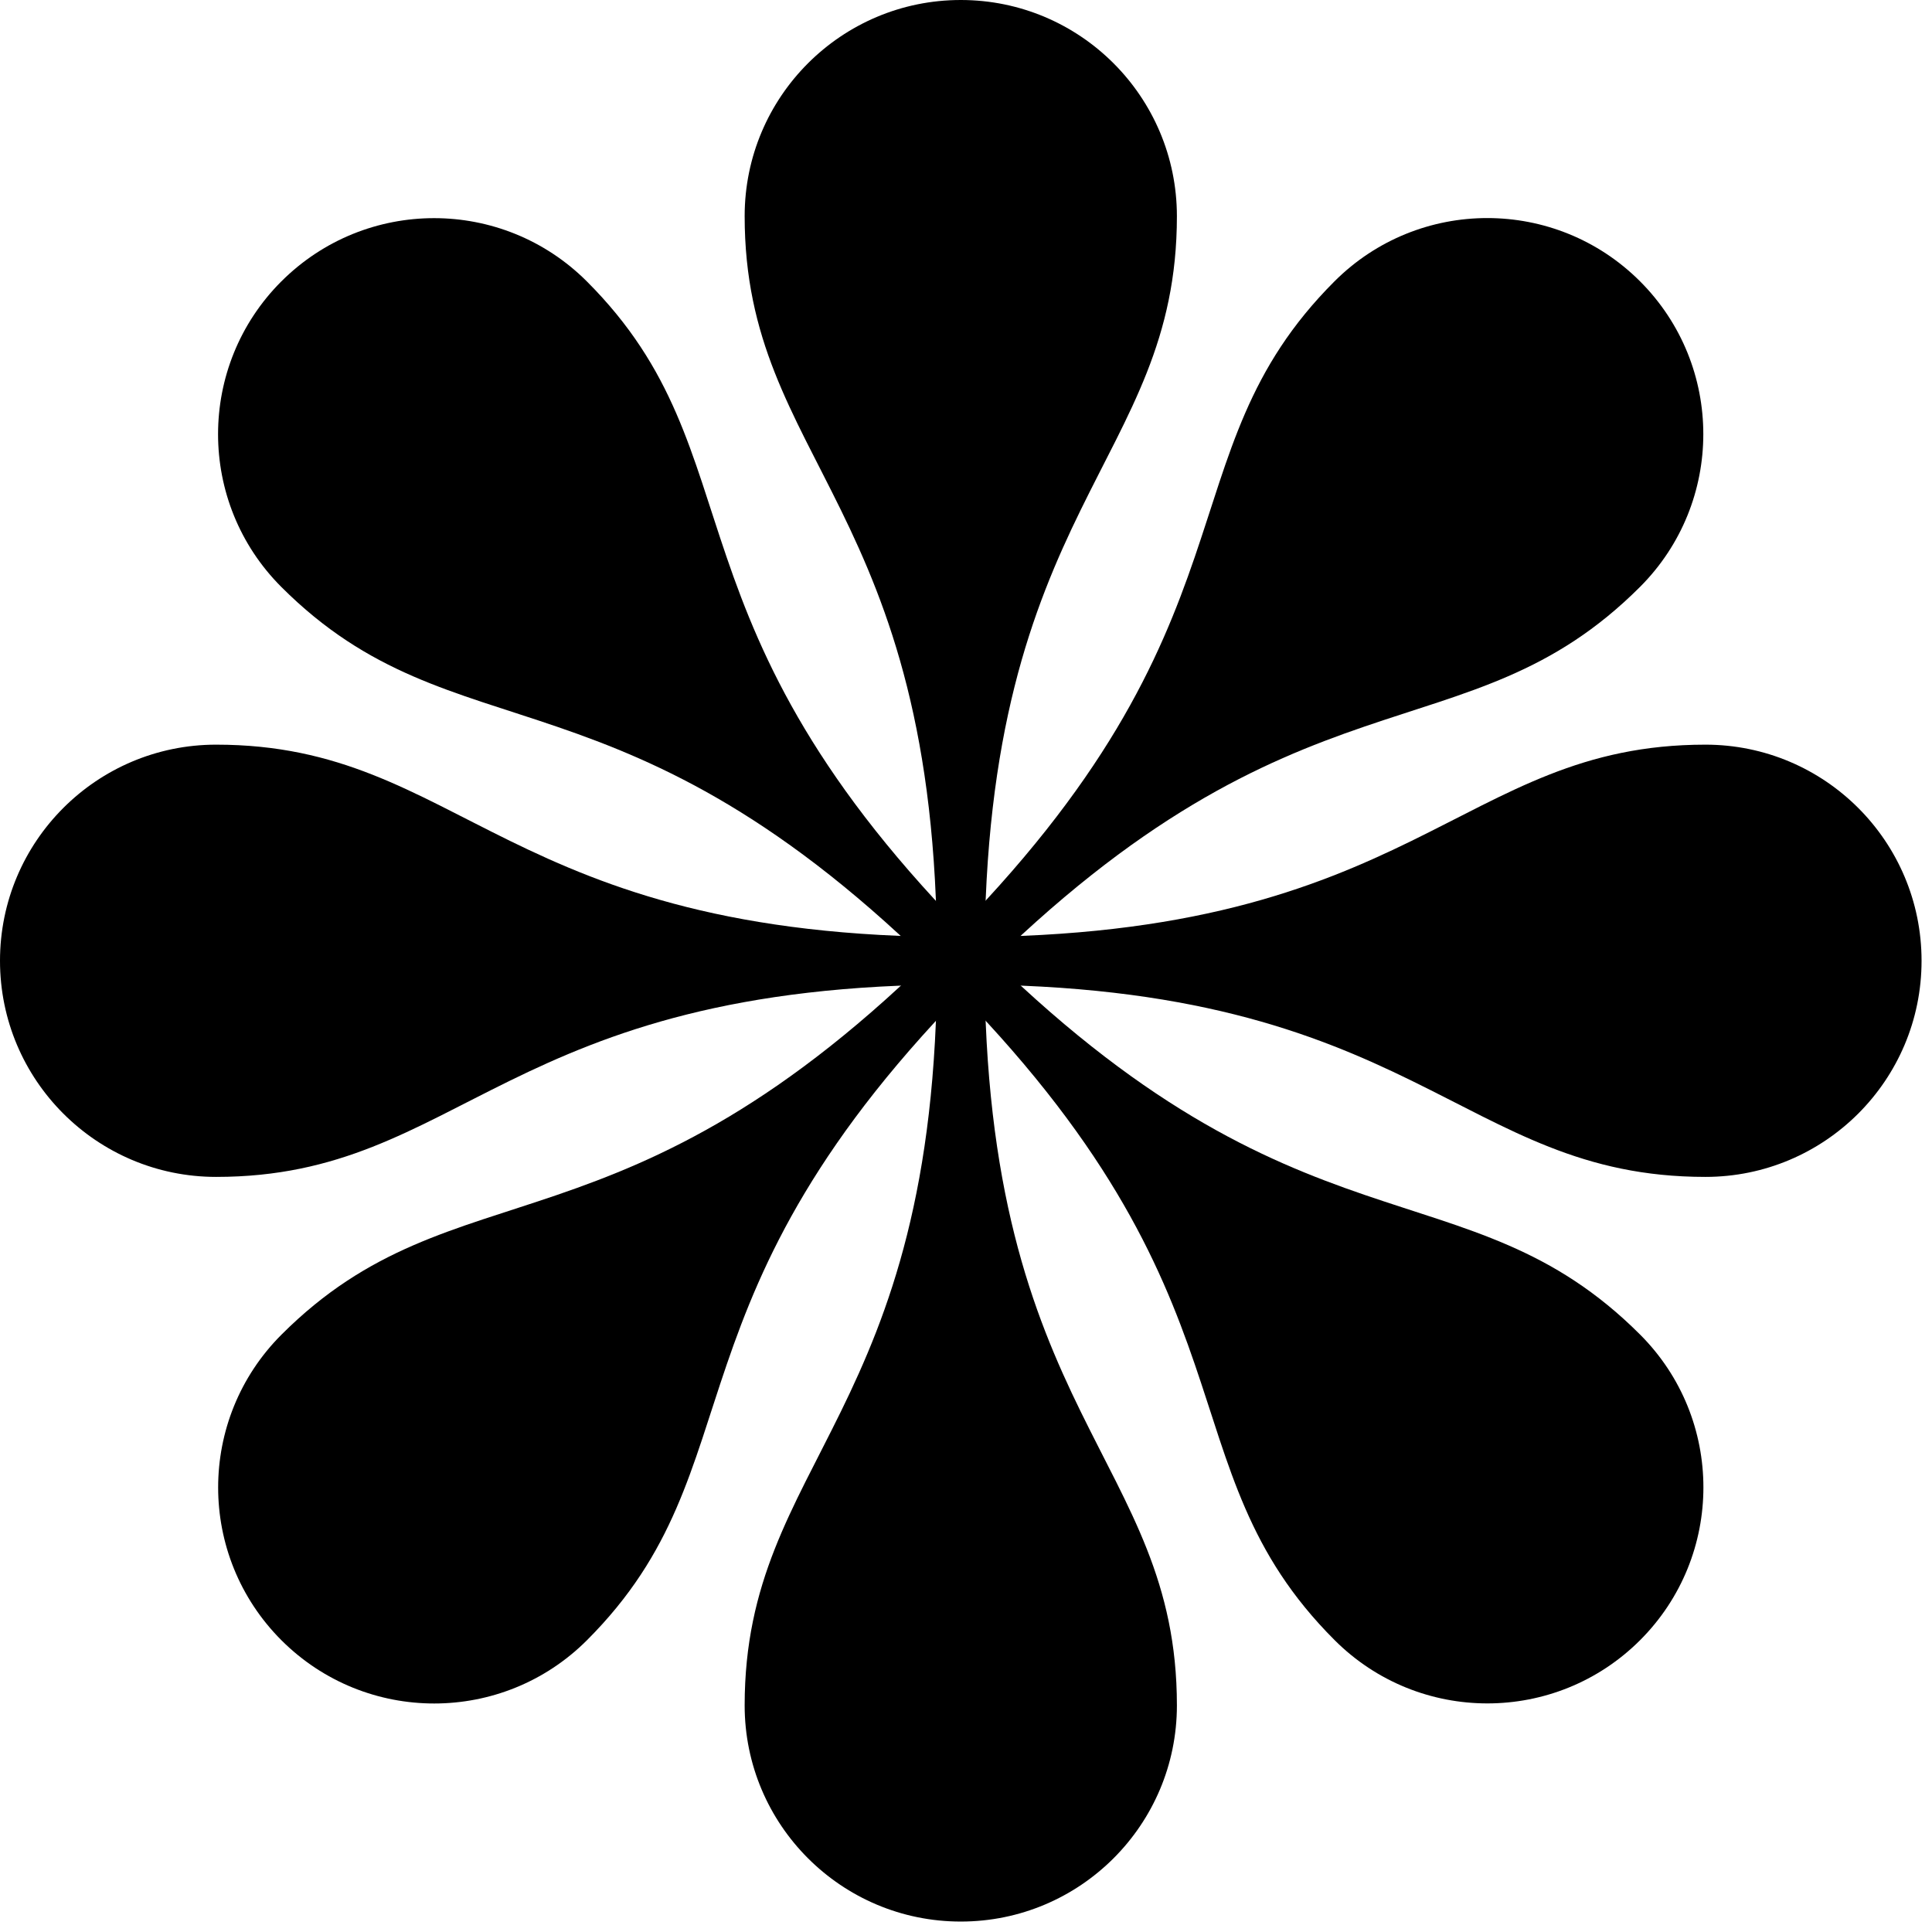 <svg width="74" height="74" viewBox="0 0 74 74" fill="none" xmlns="http://www.w3.org/2000/svg">
<path d="M36.8 0C32.231 0 28.522 3.705 28.522 8.278C28.522 17.741 35.893 19.322 35.893 36.8H37.707C37.707 19.322 45.078 17.741 45.078 8.278C45.075 3.705 41.369 0 36.8 0Z" fill="black"/>
<path d="M36.8 73.6C41.369 73.6 45.078 69.895 45.078 65.322C45.078 55.859 37.707 54.278 37.707 36.8H35.893C35.893 54.278 28.522 55.859 28.522 65.322C28.522 69.891 32.227 73.6 36.8 73.6Z" fill="black"/>
<path d="M73.6 36.8C73.6 32.231 69.895 28.522 65.322 28.522C55.859 28.522 54.278 35.893 36.8 35.893V37.707C54.278 37.707 55.859 45.078 65.322 45.078C69.891 45.078 73.6 41.373 73.6 36.8Z" fill="black"/>
<path d="M0 36.8C0 41.369 3.705 45.078 8.278 45.078C17.741 45.078 19.322 37.707 36.8 37.707V35.893C19.322 35.893 17.741 28.522 8.278 28.522C3.709 28.522 0 32.227 0 36.8Z" fill="black"/>
<path d="M62.819 62.823C66.053 59.589 66.053 54.35 62.819 51.117C56.129 44.426 49.799 48.517 37.441 36.159C36.822 36.778 37.236 36.364 36.8 36.8C36.364 37.236 36.778 36.822 36.159 37.441C48.517 49.799 44.426 56.129 51.117 62.819C54.35 66.053 59.589 66.053 62.823 62.819L62.819 62.823Z" fill="black"/>
<path d="M10.777 10.777C7.544 14.011 7.544 19.25 10.777 22.483C17.467 29.174 23.797 25.083 36.155 37.441C36.775 36.822 36.361 37.236 36.796 36.8L37.437 36.159C25.079 23.801 29.17 17.471 22.48 10.781C19.246 7.547 14.007 7.547 10.774 10.781L10.777 10.777Z" fill="black"/>
<path d="M10.777 62.823C14.011 66.056 19.25 66.056 22.483 62.823C29.174 56.133 25.083 49.802 37.441 37.444C36.822 36.825 37.236 37.239 36.8 36.804C36.364 36.368 36.778 36.782 36.159 36.163C23.801 48.52 17.471 44.43 10.781 51.12C7.547 54.354 7.547 59.593 10.781 62.827L10.777 62.823Z" fill="black"/>
<path d="M62.819 10.777C59.586 7.544 54.347 7.544 51.113 10.777C44.423 17.467 48.513 23.798 36.156 36.156C36.775 36.775 36.361 36.361 36.797 36.796C37.232 37.232 36.818 36.818 37.437 37.437C49.795 25.079 56.126 29.17 62.816 22.48C66.049 19.246 66.049 14.007 62.816 10.774L62.819 10.777Z" fill="black"/>
</svg>
